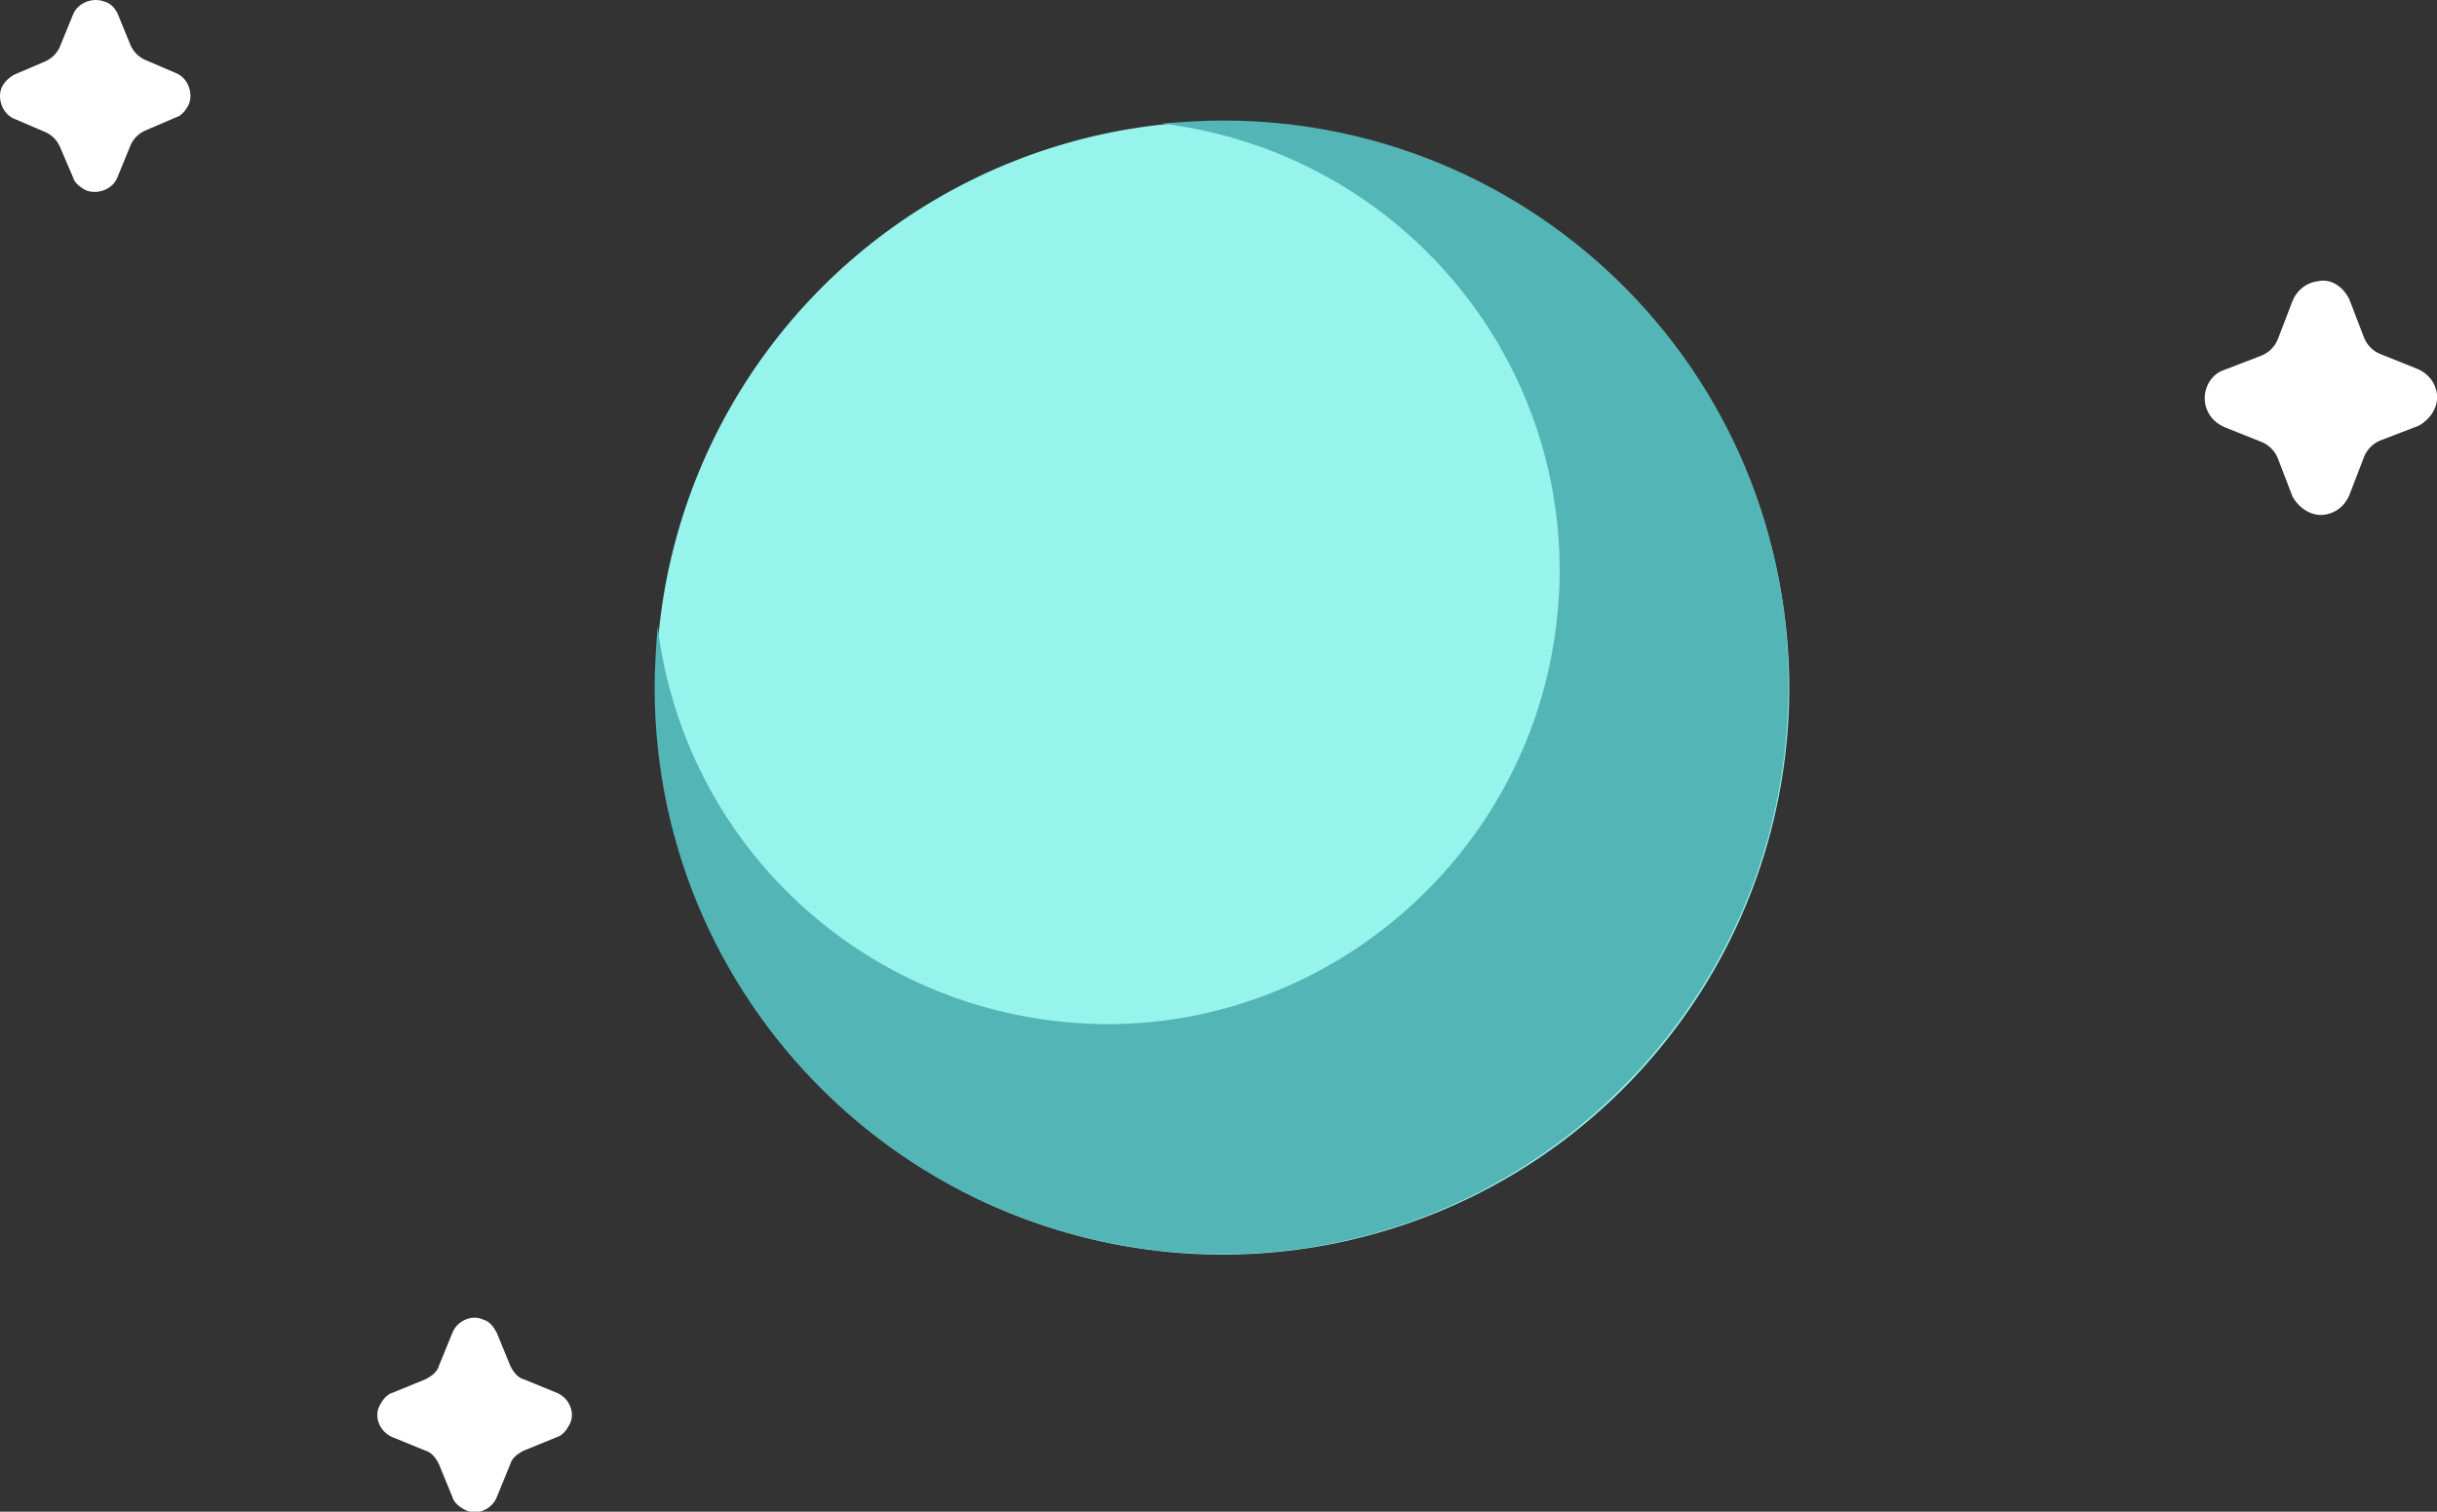 <?xml version="1.0" encoding="utf-8"?>
<!-- Generator: Adobe Illustrator 23.0.6, SVG Export Plug-In . SVG Version: 6.00 Build 0)  -->
<svg version="1.1" id="Layer_1" xmlns="http://www.w3.org/2000/svg" xmlns:xlink="http://www.w3.org/1999/xlink" x="0px" y="0px"
	 viewBox="0 0 163.8 101.6" style="enable-background:new 0 0 163.8 101.6;" xml:space="preserve">
<rect x="0" y="0" width="163.8" height="101.6" fill="#333333" stroke="none"/>
<style type="text/css">
	.st0{fill:#FFFFFF;}
	.st1{fill:#97F4EC;}
	.st2{fill:#54B5B7;}
</style>
<path id="Pfad_279" class="st0" d="M7.9,0.9l0.9,2.2C9,3.5,9.3,3.8,9.7,4l2.1,0.9C12.6,5.2,13,6.2,12.7,7c-0.2,0.4-0.5,0.8-0.9,0.9
	L9.7,8.8C9.3,9,9,9.3,8.8,9.7l-0.9,2.2c-0.3,0.8-1.3,1.2-2.1,0.9c-0.4-0.2-0.8-0.5-0.9-0.9L4,9.8C3.8,9.4,3.5,9.1,3.1,8.9L1,8
	C0.2,7.7-0.2,6.7,0.1,5.9C0.3,5.5,0.6,5.2,1,5l2.1-0.9C3.5,3.9,3.8,3.6,4,3.2L4.9,1C5.2,0.2,6.2-0.2,7,0.1C7.4,0.2,7.7,0.5,7.9,0.9z
	"/>
<path id="Pfad_281" class="st0" d="M157.9,20.1l1,2.6c0.2,0.5,0.6,0.9,1.1,1.1l2.5,1c0.7,0.3,1.2,0.9,1.3,1.7
	c0.1,0.9-0.5,1.7-1.2,2.1l-2.6,1c-0.5,0.2-0.9,0.6-1.1,1.1l-1,2.6c-0.3,0.7-0.9,1.2-1.7,1.3c-0.9,0.1-1.7-0.5-2.1-1.2l-1-2.6
	c-0.2-0.5-0.6-0.9-1.1-1.1l-2.5-1c-0.7-0.3-1.2-0.9-1.3-1.7c-0.1-0.9,0.4-1.8,1.2-2.1l2.6-1c0.5-0.2,0.9-0.6,1.1-1.1l1-2.6
	c0.3-0.7,0.9-1.2,1.7-1.3C156.7,18.7,157.5,19.3,157.9,20.1z"/>
<path id="Pfad_283" class="st0" d="M33.4,89.6l0.9,2.2c0.2,0.4,0.5,0.8,0.9,0.9l2.2,0.9c0.8,0.3,1.3,1.3,0.9,2.1
	c-0.2,0.4-0.5,0.8-0.9,0.9l-2.2,0.9c-0.4,0.2-0.8,0.5-0.9,0.9l-0.9,2.2c-0.3,0.8-1.3,1.3-2.1,0.9c-0.4-0.2-0.8-0.5-0.9-0.9l-0.9-2.2
	c-0.2-0.4-0.5-0.8-0.9-0.9l-2.2-0.9c-0.8-0.3-1.3-1.3-0.9-2.1c0.2-0.4,0.5-0.8,0.9-0.9l2.2-0.9c0.4-0.2,0.8-0.5,0.9-0.9l0.9-2.2
	c0.3-0.8,1.3-1.3,2.1-0.9C32.9,88.8,33.2,89.2,33.4,89.6z"/>
<ellipse id="Ellipse_9" transform="matrix(3.327793e-02 -0.999 0.999 3.327793e-02 33.29 126.816)" class="st1" cx="82.2" cy="46.2" rx="38.1" ry="38.1"/>
<path id="Pfad_282" class="st2" d="M82.2,8.1c-1.4,0-2.7,0.1-4.1,0.2c17.1,2.1,29.2,17.9,26.3,35.1c-2.5,15-16,26.1-31.3,25.4
	c-15-0.7-27.1-12-28.9-26.7c-0.1,1.4-0.2,2.7-0.2,4.1c0,21.9,18.5,39.5,40.8,38c18.8-1.3,34-16.5,35.3-35.3
	C121.8,26.7,104.2,8.1,82.2,8.1L82.2,8.1z"/>
</svg>

